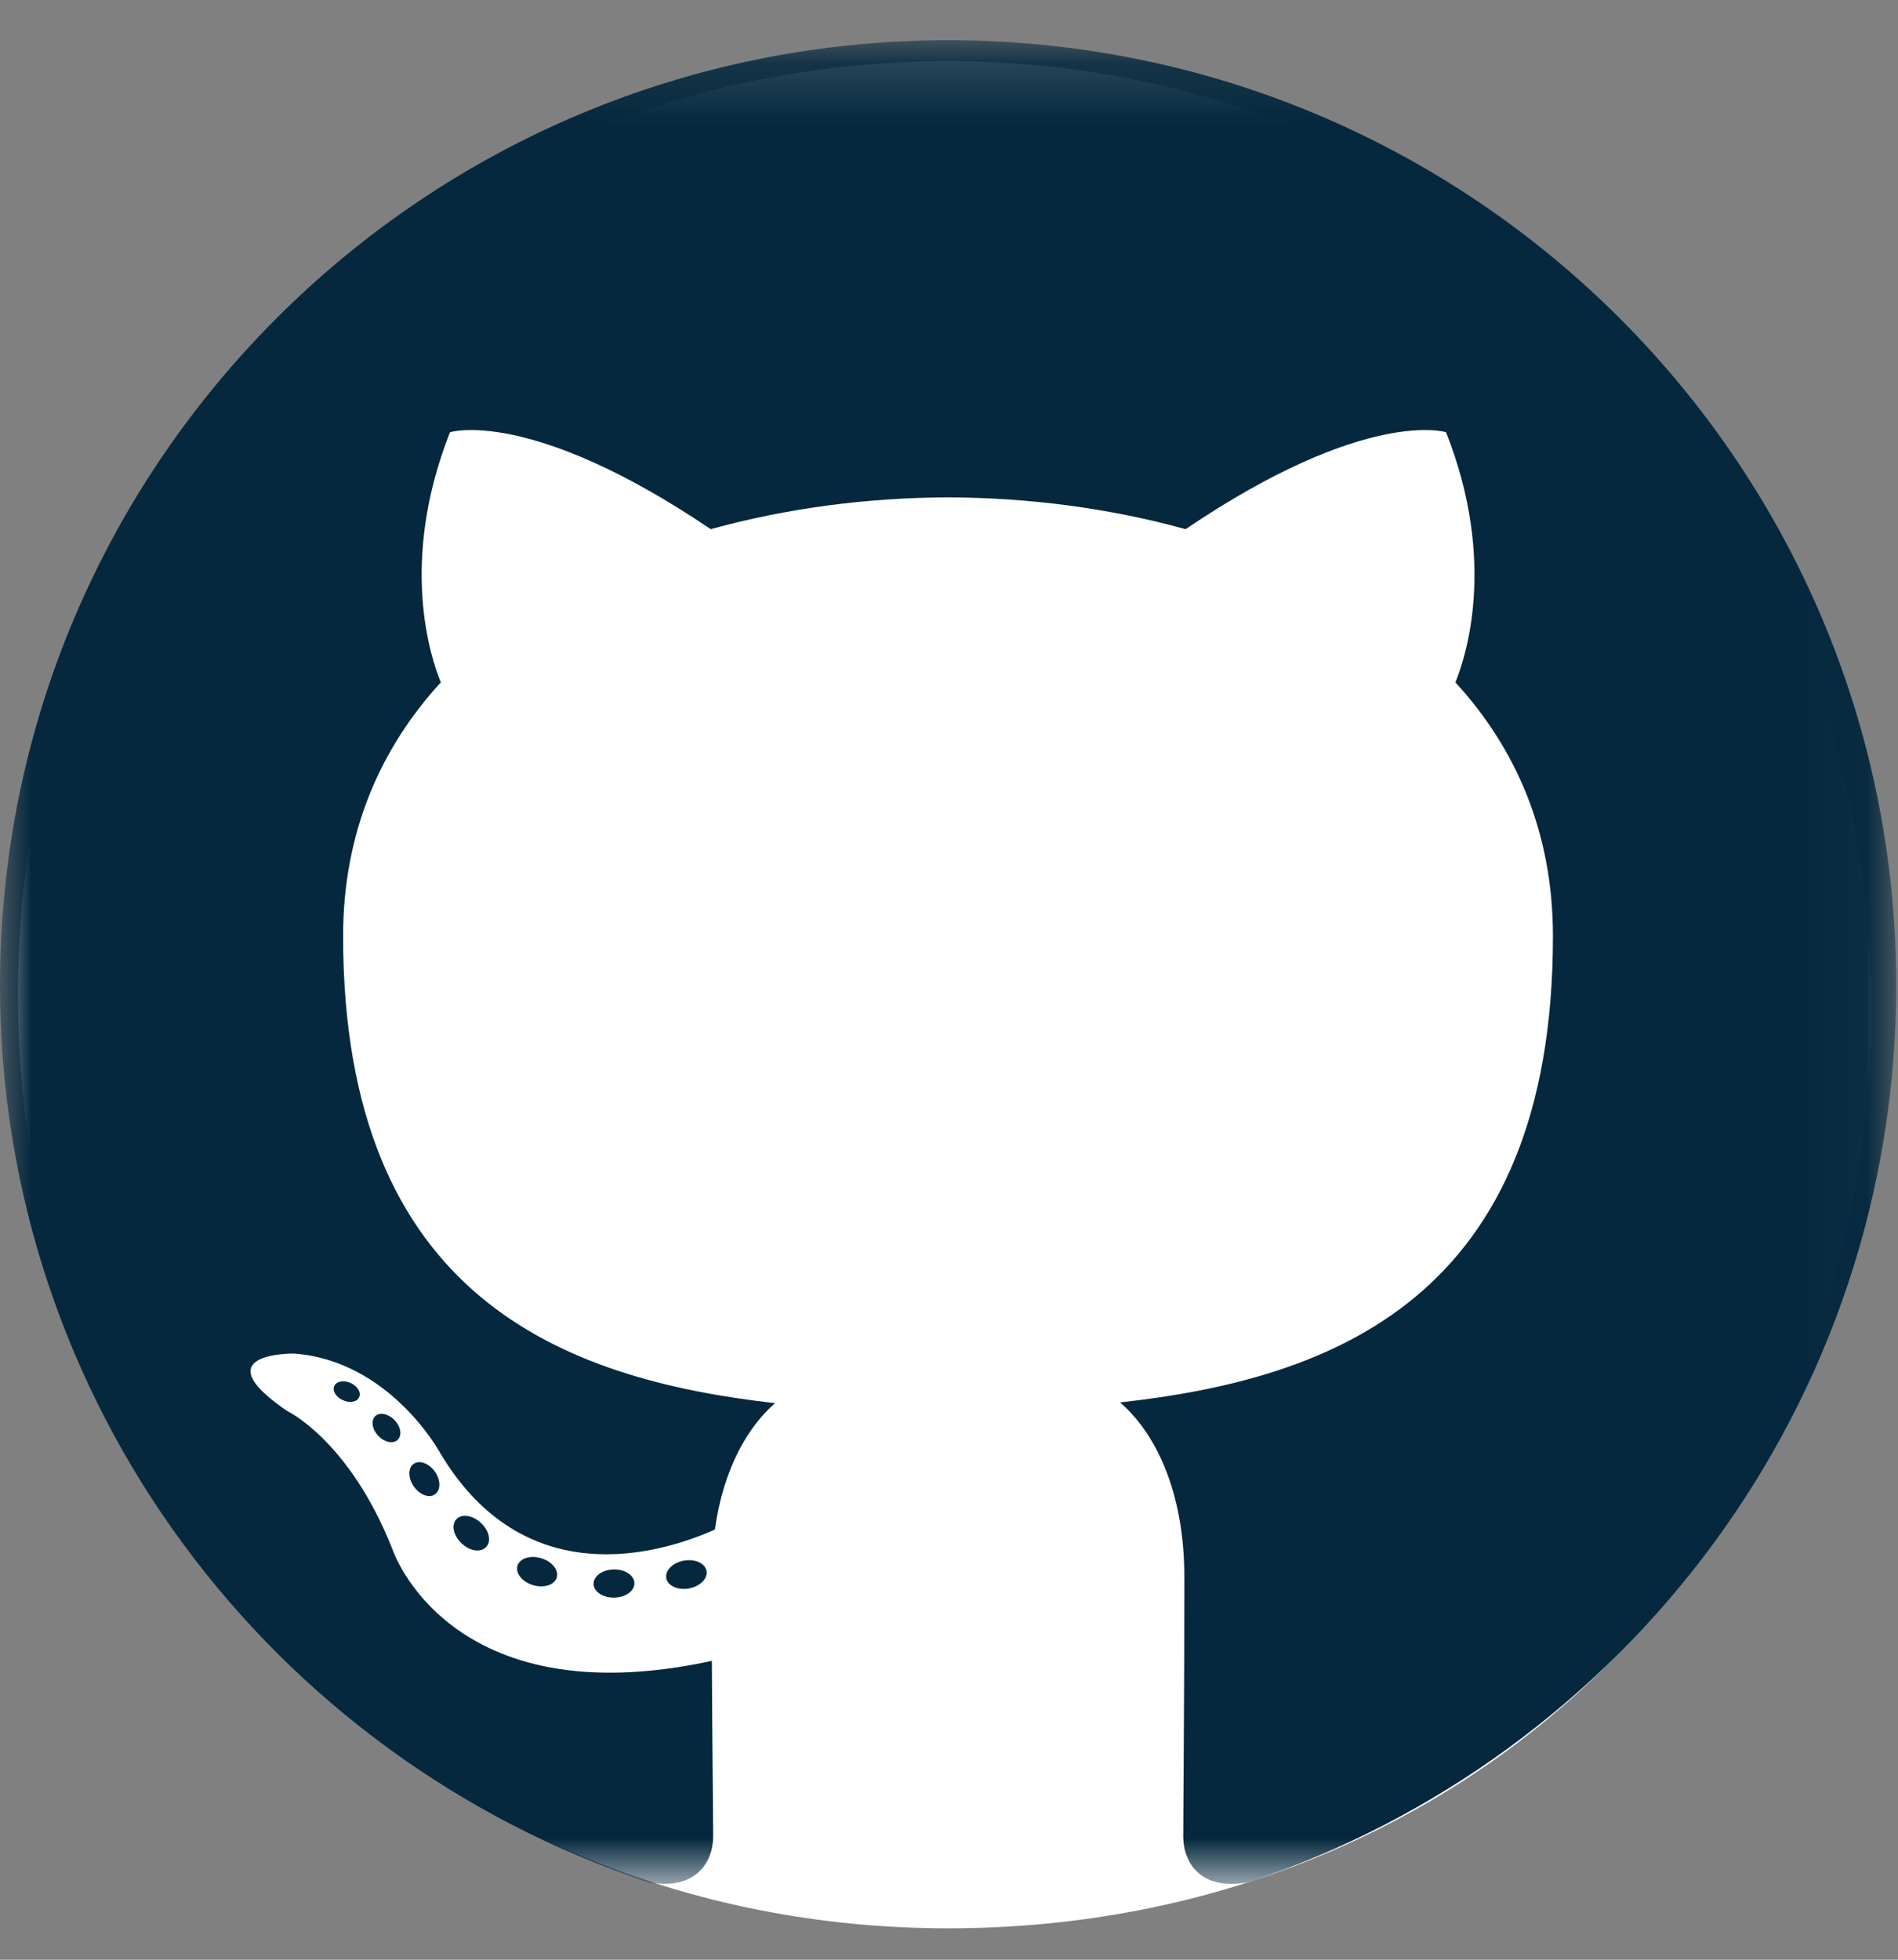 <?xml version="1.0" encoding="UTF-8"?>
<svg width="31px" height="32px" viewBox="0 0 31 32" version="1.1" xmlns="http://www.w3.org/2000/svg" xmlns:xlink="http://www.w3.org/1999/xlink">
    <rect x="0" y="0" width="31" height="32" fill="#808080" stroke="none"/>
    <title>Group 14</title>
    <defs>
        <polygon id="path-1" points="0 0.134 30.97 0.134 30.97 30.239 0 30.239"></polygon>
    </defs>
    <g id="new-web-design--hover" stroke="none" stroke-width="1" fill="none" fill-rule="evenodd">
        <g id="Group-14">
            <path d="M15.485,31.487 C24.046,31.487 30.562,25.06 30.562,16.5 C30.562,7.94 24.06,1 15.5,1 C6.94,1 0.293,7.683 0.293,16.244 C0.293,24.804 6.925,31.487 15.485,31.487 Z" id="Oval" fill="#FFFFFF"></path>
            <g id="Group-18">
                <g id="Group-3" transform="translate(0, 0.523)">
                    <mask id="mask-2" fill="white">
                        <use xlink:href="#path-1"></use>
                    </mask>
                    <g id="Clip-2"></g>
                    <path d="M15.485,0.134 C6.934,0.134 -0,7.044 -0,15.568 C-0,22.387 4.437,28.171 10.59,30.212 C11.363,30.356 11.648,29.878 11.648,29.47 C11.648,29.102 11.633,27.887 11.627,26.597 C7.319,27.53 6.41,24.775 6.41,24.775 C5.705,22.992 4.69,22.517 4.69,22.517 C3.285,21.559 4.796,21.579 4.796,21.579 C6.351,21.688 7.17,23.17 7.17,23.17 C8.551,25.529 10.792,24.847 11.676,24.453 C11.815,23.456 12.216,22.774 12.659,22.389 C9.22,21.999 5.604,20.675 5.604,14.762 C5.604,13.077 6.209,11.7 7.2,10.619 C7.039,10.23 6.509,8.661 7.35,6.535 C7.35,6.535 8.65,6.12 11.609,8.118 C12.845,7.775 14.169,7.603 15.485,7.598 C16.801,7.603 18.127,7.775 19.364,8.118 C22.32,6.12 23.618,6.535 23.618,6.535 C24.461,8.661 23.931,10.23 23.771,10.619 C24.763,11.7 25.364,13.077 25.364,14.762 C25.364,20.69 21.742,21.995 18.294,22.377 C18.849,22.855 19.344,23.795 19.344,25.235 C19.344,27.3 19.326,28.962 19.326,29.47 C19.326,29.881 19.605,30.362 20.39,30.211 C26.539,28.168 30.971,22.384 30.971,15.568 C30.971,7.044 24.037,0.134 15.485,0.134" id="Fill-1" fill="#05283E" mask="url(#mask-2)"></path>
                </g>
                <path d="M5.865,22.816 C5.831,22.893 5.71,22.916 5.6,22.863 C5.487,22.813 5.424,22.708 5.461,22.632 C5.494,22.553 5.615,22.531 5.728,22.583 C5.84,22.634 5.904,22.74 5.865,22.816" id="Fill-4" fill="#05283E"></path>
                <path d="M6.492,23.514 C6.418,23.582 6.274,23.55 6.176,23.442 C6.075,23.335 6.056,23.191 6.131,23.121 C6.207,23.054 6.347,23.085 6.448,23.193 C6.55,23.302 6.569,23.445 6.492,23.514" id="Fill-6" fill="#05283E"></path>
                <path d="M7.103,24.402 C7.008,24.469 6.853,24.407 6.757,24.27 C6.662,24.132 6.662,23.967 6.759,23.901 C6.855,23.836 7.008,23.896 7.105,24.032 C7.2,24.17 7.2,24.335 7.103,24.402" id="Fill-8" fill="#05283E"></path>
                <path d="M7.939,25.261 C7.854,25.355 7.673,25.33 7.541,25.202 C7.406,25.078 7.368,24.901 7.453,24.808 C7.54,24.714 7.721,24.741 7.854,24.867 C7.989,24.991 8.03,25.169 7.939,25.261" id="Fill-10" fill="#05283E"></path>
                <path d="M9.093,25.76 C9.056,25.881 8.882,25.936 8.707,25.884 C8.531,25.831 8.416,25.69 8.452,25.567 C8.488,25.446 8.663,25.389 8.84,25.444 C9.015,25.496 9.13,25.637 9.093,25.76" id="Fill-12" fill="#05283E"></path>
                <path d="M10.361,25.852 C10.364,25.979 10.216,26.085 10.032,26.087 C9.847,26.091 9.697,25.989 9.695,25.864 C9.695,25.734 9.84,25.63 10.025,25.627 C10.209,25.623 10.361,25.726 10.361,25.852" id="Fill-14" fill="#05283E"></path>
                <path d="M11.54,25.652 C11.562,25.776 11.434,25.904 11.251,25.938 C11.072,25.97 10.905,25.894 10.882,25.771 C10.86,25.643 10.99,25.516 11.169,25.483 C11.353,25.451 11.516,25.526 11.54,25.652" id="Fill-16" fill="#05283E"></path>
            </g>
        </g>
    </g>
</svg>